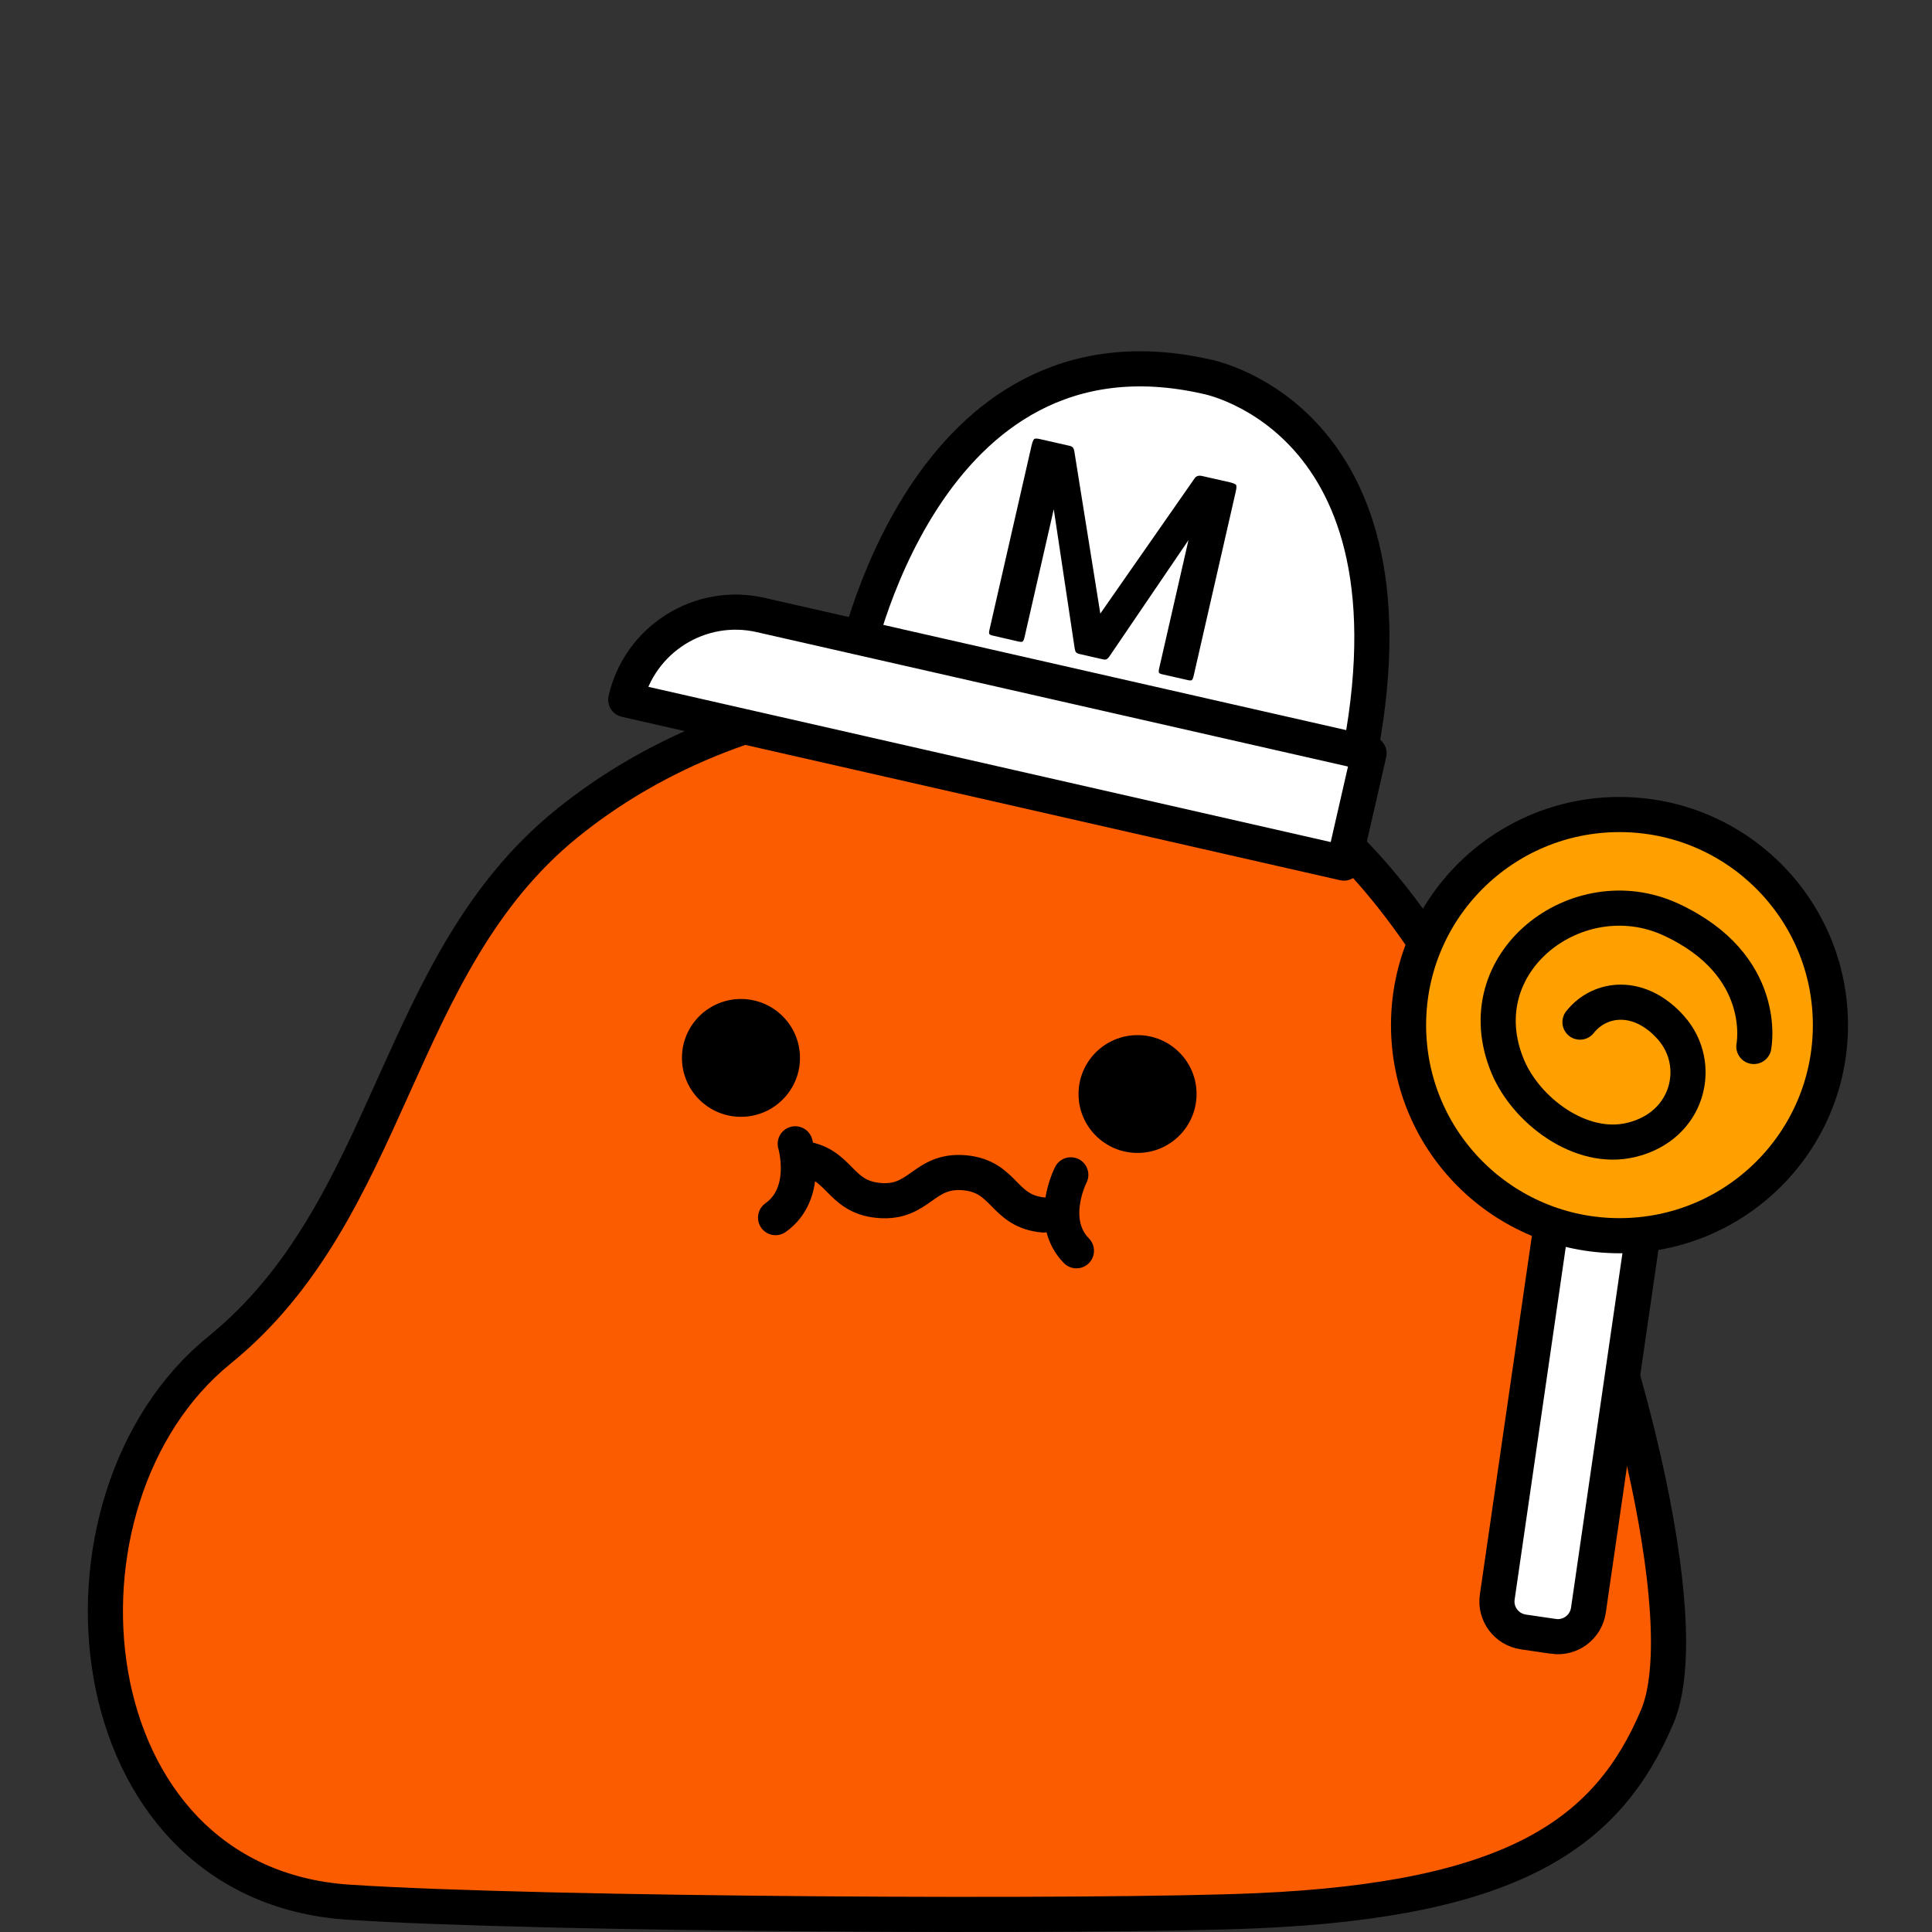 <svg xmlns="http://www.w3.org/2000/svg" width="110" height="110" fill="none" viewBox="0 0 110 110">
    <rect x="0" y="0" width="110" height="110" fill="#333333" stroke="none"/>
    <path fill="#FC5C00" stroke="#000" stroke-miterlimit="10" stroke-width="2" d="M50.707 39.617c-6.71.609-13.28 3.075-18.48 7.308-9.83 7.996-9.85 21.923-19.73 29.94-10.47 8.495-8.47 30.389 7.34 31.437 11.03.729 42.77.878 51.71.489 14.73-.639 20.02-4.463 22.81-11.051 2.36-5.581-2.27-22.583-6.15-31.028-4.41-9.594-8.46-16.163-13.19-20.037-6.79-5.55-15.7-7.827-24.31-7.058z"/>
    <path fill="#000" d="M42.187 63.587c1.856 0 3.36-1.502 3.36-3.355 0-1.852-1.504-3.354-3.36-3.354-1.855 0-3.36 1.502-3.36 3.354 0 1.853 1.505 3.355 3.36 3.355zM64.767 65.643c1.856 0 3.36-1.502 3.36-3.354 0-1.853-1.504-3.354-3.36-3.354-1.855 0-3.36 1.501-3.36 3.354 0 1.852 1.505 3.354 3.36 3.354z"/>
    <path stroke="#000" stroke-linecap="round" stroke-miterlimit="10" stroke-width="2" d="M45.527 65.943c2.34.21 2.17 2.196 4.51 2.406 2.35.21 2.52-1.777 4.87-1.578 2.35.21 2.17 2.197 4.51 2.406M60.967 66.891s-1.35 2.616.32 4.323M45.277 65.124s.84 2.816-1.12 4.203"/>
    <path fill="#fff" stroke="#000" stroke-linecap="round" stroke-linejoin="round" stroke-miterlimit="10" stroke-width="2" d="M48.587 38.04s3.9-20.276 20.12-16.593c0 0 13.09 2.446 8.38 23.072l-28.5-6.48z"/>
    <path fill="#fff" stroke="#000" stroke-linecap="round" stroke-linejoin="round" stroke-miterlimit="10" stroke-width="2" d="M76.517 49.14l-40.89-9.303c.79-3.445 4.23-5.611 7.68-4.822l34.64 7.876-1.43 6.25z"/>
    <path fill="#000" d="M66.207 38.4c-.13-.03-.2-.06-.22-.1-.02-.04-.02-.12.01-.24l1.67-7.308-4.5 6.619c-.07.1-.13.15-.18.17-.05.02-.12.02-.23-.01l-1.27-.29c-.11-.02-.18-.06-.22-.1-.04-.04-.06-.12-.08-.23l-1.19-7.916-1.67 7.308c-.03.12-.06.19-.1.22-.04.03-.12.03-.25 0l-1.43-.33c-.13-.03-.2-.06-.22-.1-.02-.04-.02-.12.01-.24l2.4-10.502c.05-.2.1-.32.15-.36.05-.03.18-.03.37.02l1.63.37c.09.02.15.05.19.09.04.04.07.11.09.22l1.48 9.244 5.36-7.687c.09-.14.23-.19.42-.15l1.59.36c.2.05.32.1.36.15.03.05.03.179-.02.389l-2.4 10.502c-.03.12-.06.19-.1.22-.04.03-.12.03-.24 0l-1.41-.32z"/>
    <path fill="#fff" stroke="#000" stroke-miterlimit="10" stroke-width="2" d="M88.447 93.167l-1.71-.25c-.96-.14-1.63-1.028-1.49-1.986l4.16-28.682c.14-.959 1.03-1.627 1.99-1.488l1.71.25c.96.14 1.63 1.028 1.49 1.987l-4.16 28.682c-.14.958-1.03 1.627-1.99 1.487z"/>
    <path fill="#FF9F00" stroke="#000" stroke-miterlimit="10" stroke-width="2" d="M92.207 70.356c6.633 0 12.01-5.369 12.01-11.99 0-6.622-5.377-11.99-12.01-11.99s-12.01 5.368-12.01 11.99c0 6.621 5.377 11.99 12.01 11.99z"/>
    <path stroke="#000" stroke-linecap="round" stroke-miterlimit="10" stroke-width="2" d="M99.857 59.583s.92-4.632-4.74-7.237c-5.29-2.436-11.75 2.445-9.27 8.376 1.05 2.505 4.15 4.871 7.02 4.182 3.28-.778 4.13-4.282 2.28-6.379-1.78-2.017-4.04-1.777-5.19-.33"/>
</svg>
